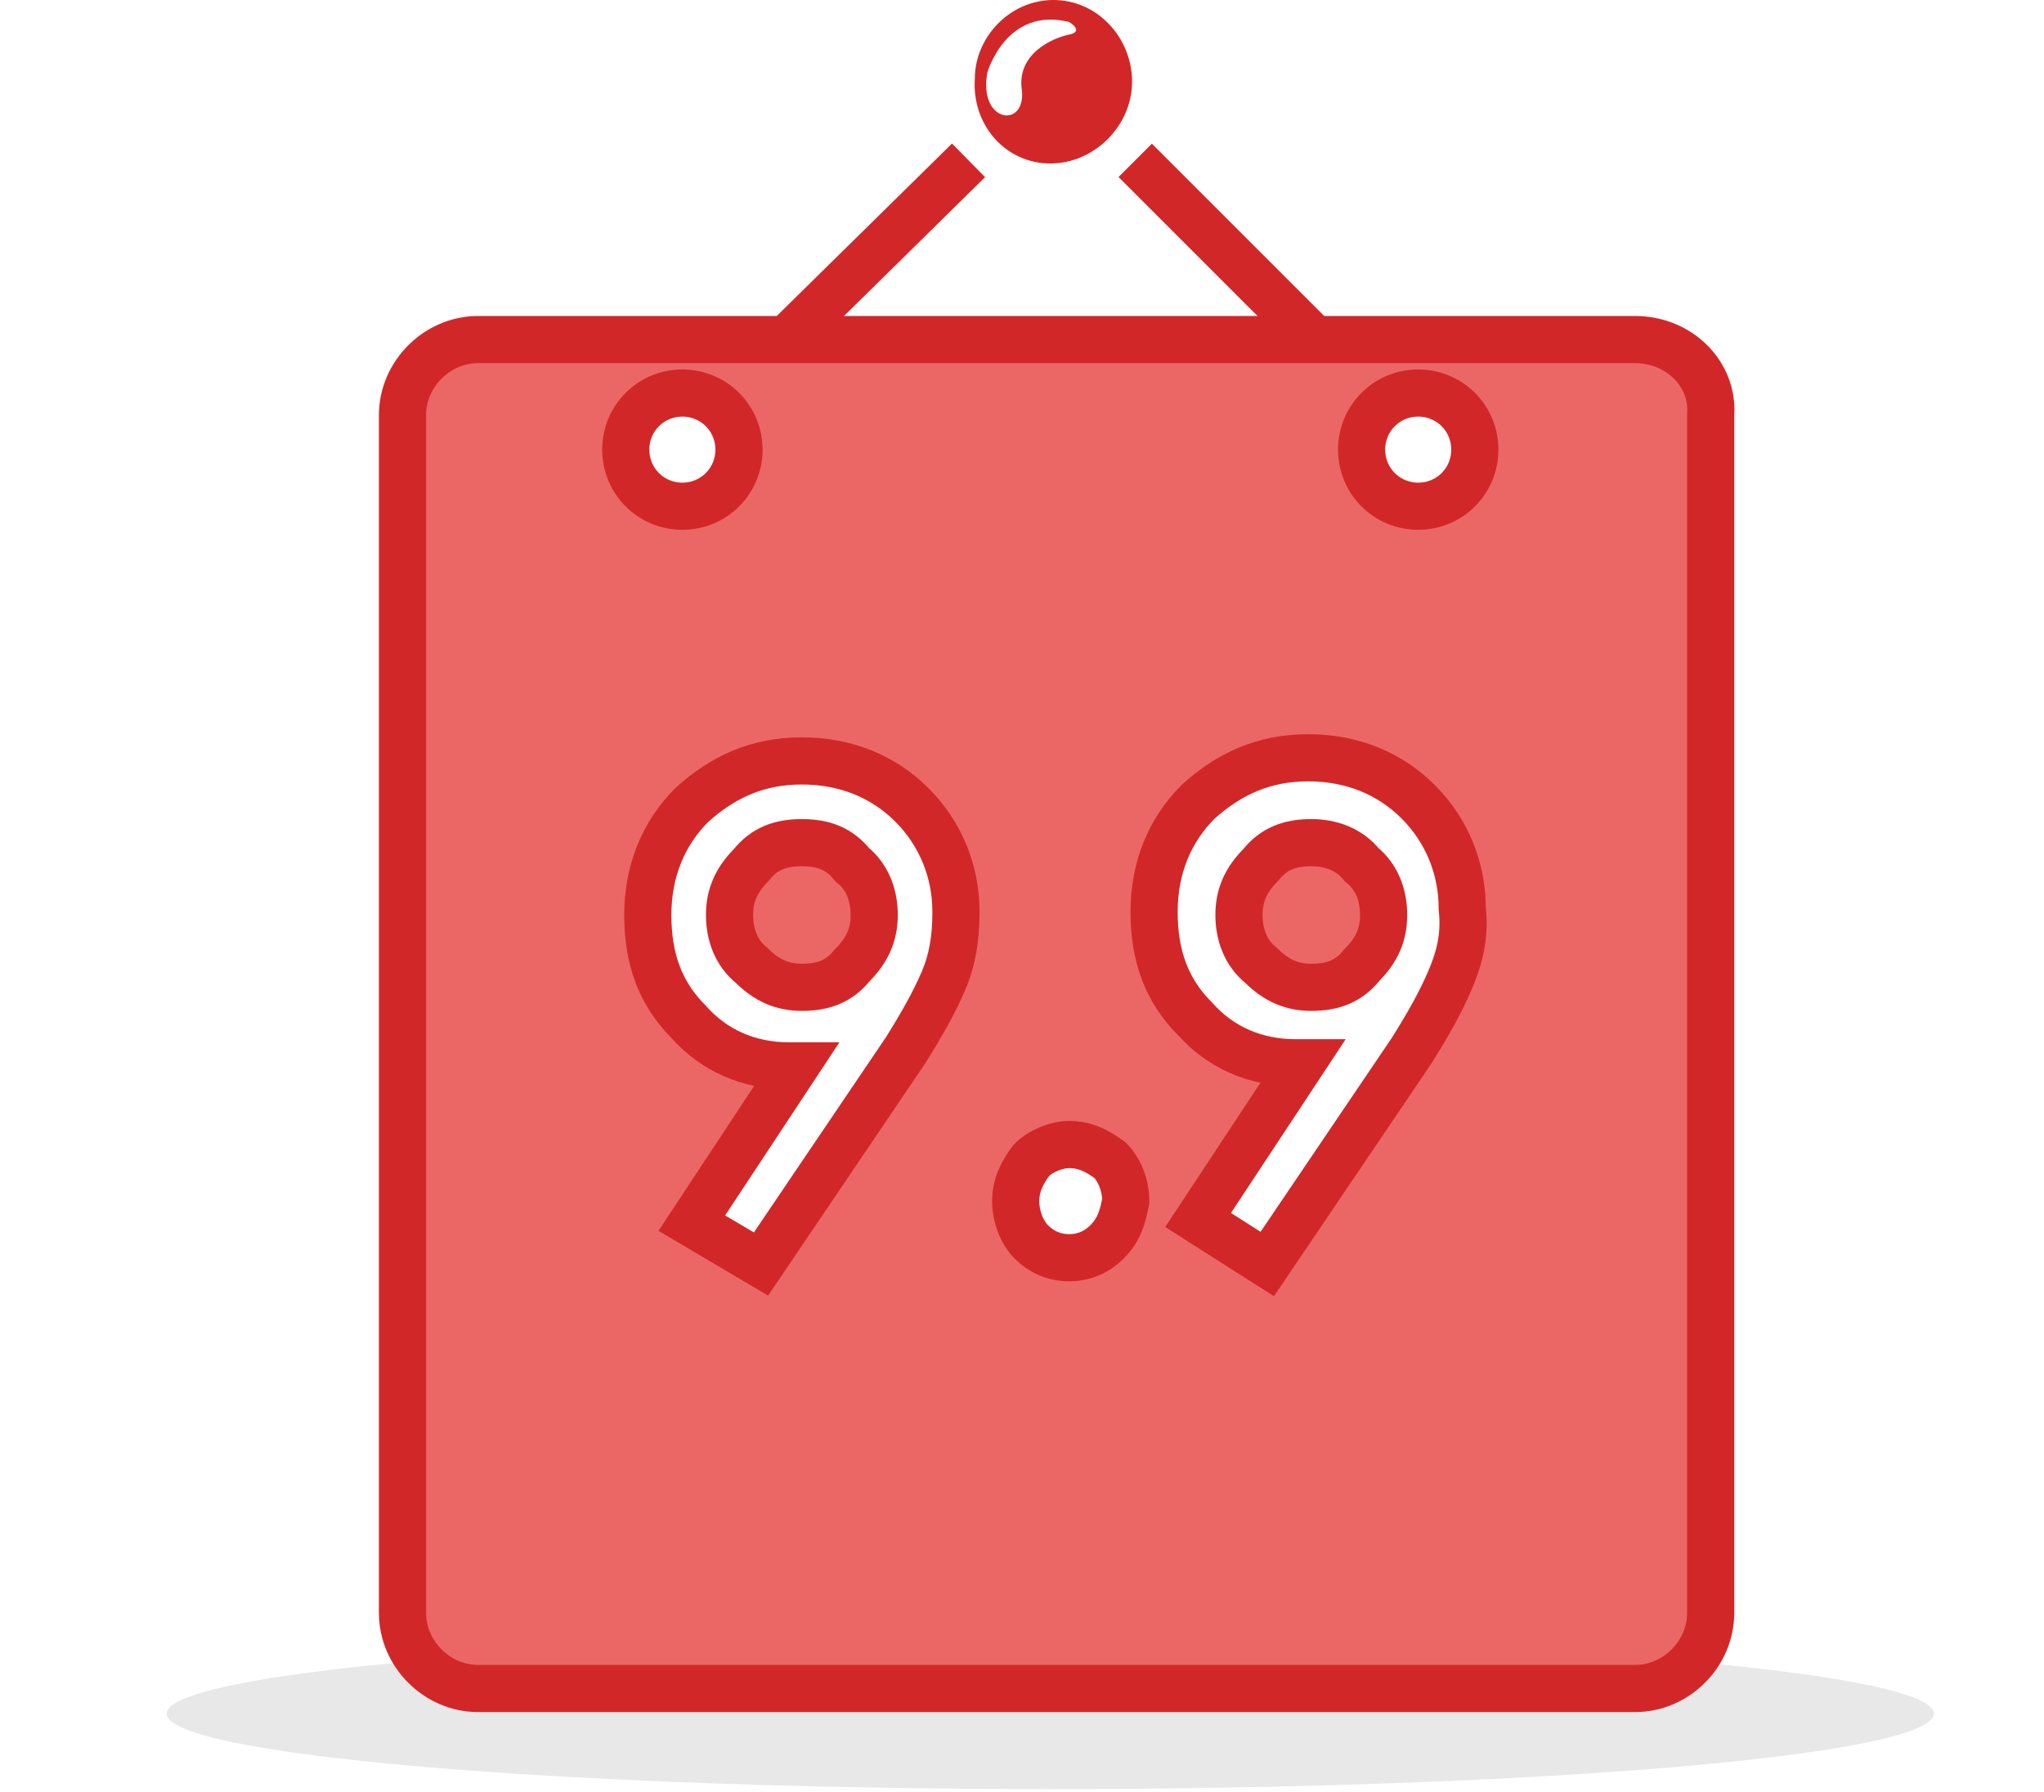<?xml version="1.0" encoding="utf-8"?>
<!-- Generator: Adobe Illustrator 19.0.0, SVG Export Plug-In . SVG Version: 6.00 Build 0)  -->
<svg version="1.1" id="图层_1" xmlns="http://www.w3.org/2000/svg" xmlns:xlink="http://www.w3.org/1999/xlink" x="0px" y="0px"
	 viewBox="0 0 65 57" style="enable-background:new 0 0 65 57;" xml:space="preserve">
<style type="text/css">
	.st0{fill-rule:evenodd;clip-rule:evenodd;fill:#E9E8E8;}
	.st1{fill-rule:evenodd;clip-rule:evenodd;fill:#D22728;}
	.st2{fill:none;stroke:#D22728;stroke-width:1.5;stroke-miterlimit:10;}
	.st3{fill-rule:evenodd;clip-rule:evenodd;fill:#EB6766;stroke:#D22728;stroke-width:1.5;stroke-miterlimit:10;}
</style>
<g id="XMLID_2_">
	<ellipse id="XMLID_19_" class="st0" cx="33.4" cy="54.5" rx="28.1" ry="2.4"/>
	<g id="XMLID_3_">
		<path id="XMLID_16_" class="st1" d="M33.4,5.2C34.8,5.2,36,4,36,2.6c0-1.4-1.1-2.6-2.5-2.6c0,0,0,0,0,0l0,0
			c-1.4,0-2.5,1.2-2.5,2.5C30.9,4,32,5.2,33.4,5.2z M31.4,2.3c0,0,0.6-2.1,2.6-1.6c0,0,0.5,0.3,0,0.4c-0.5,0.1-1.7,0.6-1.5,1.8
			C32.6,4.1,31.1,3.9,31.4,2.3z"/>
		<line id="XMLID_15_" class="st2" x1="24.5" y1="11.3" x2="30.8" y2="5.1"/>
		<line id="XMLID_14_" class="st2" x1="42.5" y1="11.5" x2="36.1" y2="5.1"/>
		<g id="XMLID_4_">
			<path id="XMLID_13_" class="st3" d="M41.7,26.8c-0.7,0-1.2,0.2-1.6,0.7c-0.5,0.5-0.7,1-0.7,1.6s0.2,1.2,0.7,1.6
				c0.5,0.5,1,0.7,1.6,0.7c0.7,0,1.2-0.2,1.6-0.7c0.5-0.5,0.7-1,0.7-1.6c0-0.6-0.2-1.2-0.7-1.6C42.9,27,42.3,26.8,41.7,26.8z"/>
			<path id="XMLID_6_" class="st3" d="M52,10.8h-5.8h-3.7h-1.3H25.8h-1.3h-1.9h-7.4c-1.3,0-2.4,1.1-2.4,2.4v38.1
				c0,1.3,1.1,2.4,2.4,2.4H52c1.3,0,2.4-1.1,2.4-2.4V13.2C54.5,11.9,53.4,10.8,52,10.8z M19.9,14.3c0-1,0.8-1.8,1.8-1.8
				c1,0,1.8,0.8,1.8,1.8s-0.8,1.8-1.8,1.8C20.7,16.1,19.9,15.3,19.9,14.3z M30,31.2c-0.3,0.7-0.7,1.4-1.2,2.2l-4.6,6.8L22,38.9
				l3.3-5c-0.1,0-0.1,0-0.2,0c-1.3,0-2.4-0.5-3.2-1.4c-0.9-0.9-1.3-2-1.3-3.4c0-1.4,0.5-2.6,1.4-3.5c1-0.9,2.1-1.4,3.5-1.4
				c1.4,0,2.6,0.5,3.5,1.4c0.9,0.9,1.4,2.1,1.4,3.4C30.4,29.8,30.3,30.5,30,31.2z M35.2,39.5C34.9,39.8,34.5,40,34,40
				c-0.5,0-0.9-0.2-1.2-0.5c-0.3-0.3-0.5-0.8-0.5-1.3c0-0.5,0.2-0.9,0.5-1.3c0.3-0.3,0.8-0.5,1.2-0.5c0.5,0,0.9,0.2,1.3,0.5
				c0.3,0.3,0.5,0.8,0.5,1.3C35.7,38.7,35.6,39.1,35.2,39.5z M46.1,31.2c-0.3,0.7-0.7,1.4-1.2,2.2l-4.6,6.8l-2.2-1.4l3.3-5
				c-0.1,0-0.1,0-0.2,0c-1.3,0-2.4-0.5-3.2-1.4c-0.9-0.9-1.3-2-1.3-3.4c0-1.4,0.5-2.6,1.4-3.5c1-0.9,2.1-1.4,3.5-1.4
				c1.4,0,2.6,0.5,3.5,1.4c0.9,0.9,1.4,2.1,1.4,3.4C46.6,29.8,46.4,30.5,46.1,31.2z M45.1,16.1c-1,0-1.8-0.8-1.8-1.8
				s0.8-1.8,1.8-1.8c1,0,1.8,0.8,1.8,1.8S46.1,16.1,45.1,16.1z"/>
			<path id="XMLID_5_" class="st3" d="M25.5,26.8c-0.7,0-1.2,0.2-1.6,0.7c-0.5,0.5-0.7,1-0.7,1.6s0.2,1.2,0.7,1.6
				c0.5,0.5,1,0.7,1.6,0.7c0.7,0,1.2-0.2,1.6-0.7c0.5-0.5,0.7-1,0.7-1.6c0-0.6-0.2-1.2-0.7-1.6C26.7,27,26.2,26.8,25.5,26.8z"/>
		</g>
	</g>
</g>
</svg>
